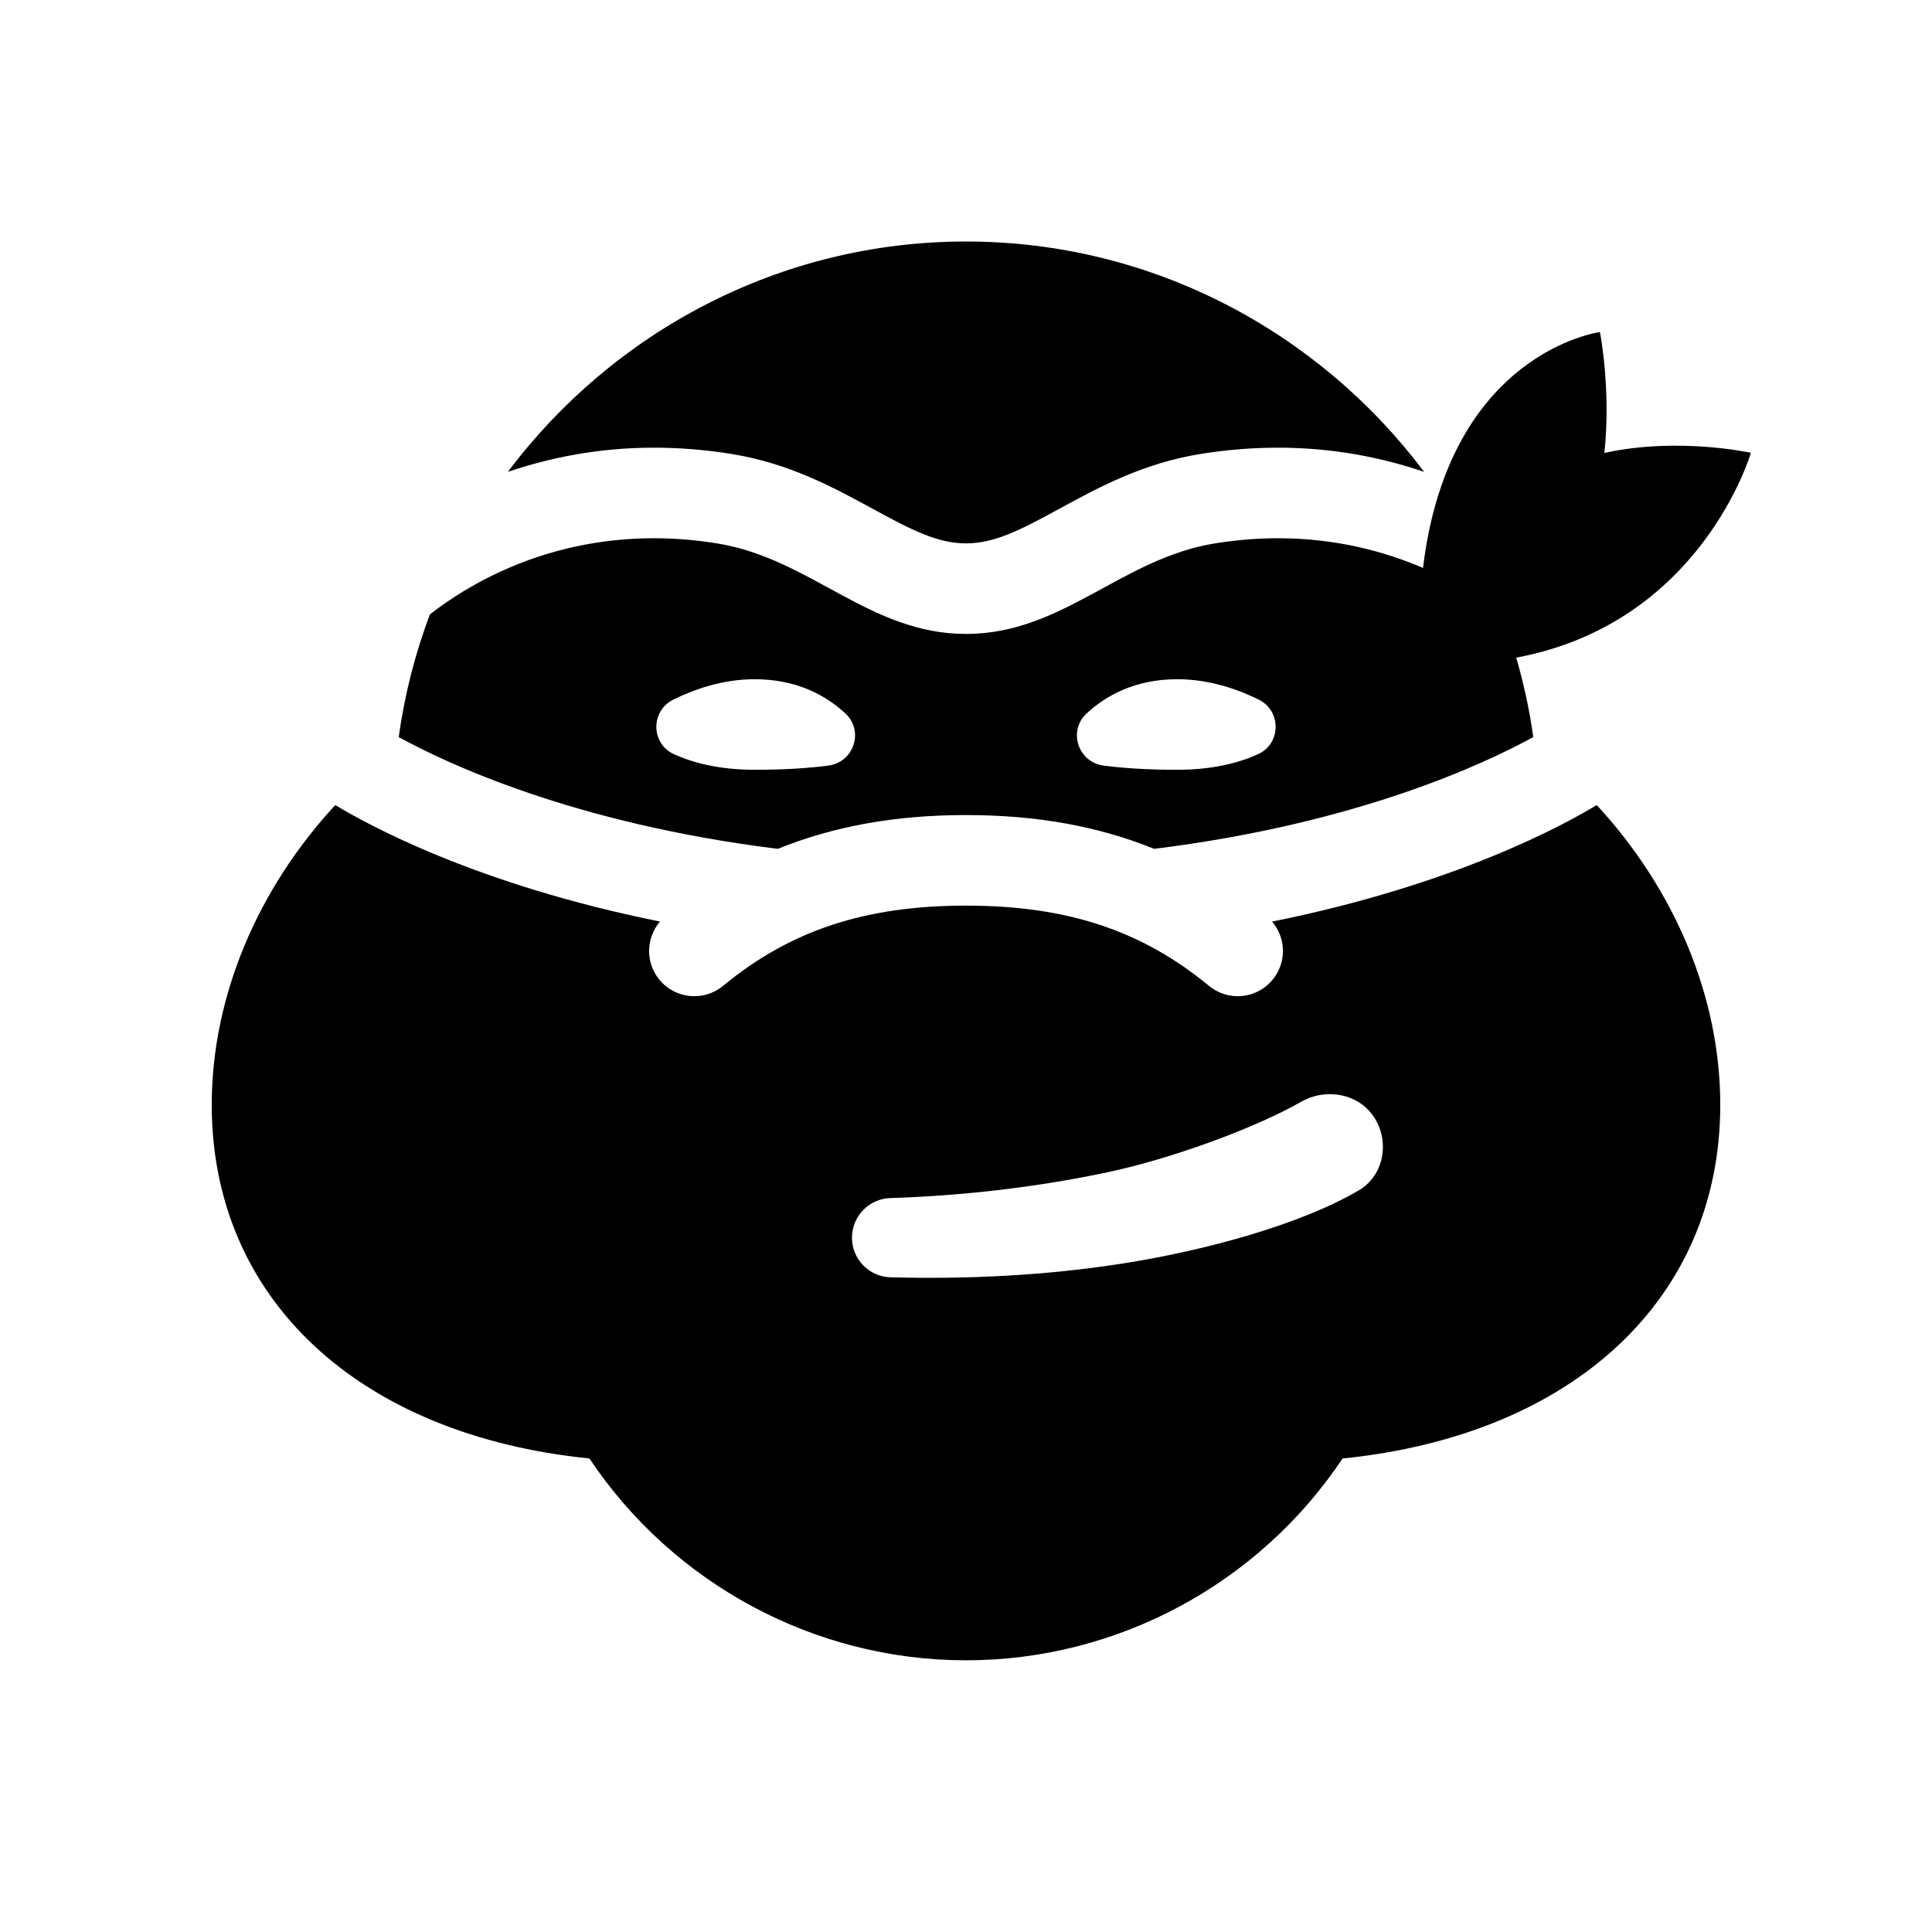 <svg xmlns="http://www.w3.org/2000/svg"  viewBox="0 0 64 64" width="48px" height="48px"><path d="M 32 8 C 25.832 8 20.304 10.996 16.824 15.631 C 18.207 15.162 19.822 14.83 21.658 14.83 C 22.505 14.83 23.369 14.899 24.227 15.037 C 26.14 15.345 27.611 16.147 28.91 16.855 C 30.211 17.564 31.057 18 32 18 C 32.943 18 33.789 17.564 35.09 16.855 C 36.389 16.147 37.86 15.345 39.773 15.037 C 40.631 14.899 41.495 14.83 42.342 14.83 C 44.178 14.83 45.793 15.162 47.176 15.631 C 43.696 10.996 38.169 8 32 8 z M 53 11 C 53 11 48.002 11.648 47.139 18.814 C 45.864 18.267 44.257 17.83 42.342 17.83 C 41.68 17.83 40.982 17.882 40.25 18 C 37.144 18.5 35.205 21 32 21 C 28.795 21 26.856 18.5 23.75 18 C 23.019 17.882 22.32 17.83 21.658 17.83 C 17.989 17.83 15.422 19.428 14.24 20.354 C 13.755 21.647 13.402 23.004 13.209 24.416 C 14.785 25.284 19.014 27.284 25.768 28.119 C 27.616 27.37 29.658 27 32 27 C 34.342 27 36.384 27.37 38.232 28.119 C 44.986 27.283 49.214 25.284 50.791 24.416 C 50.668 23.516 50.473 22.639 50.227 21.785 C 56.367 20.643 58 15 58 15 C 58 15 55.598 14.466 53.148 15.004 C 53.373 12.877 53 11 53 11 z M 25 22.5 C 26.406 22.5 27.374 23.049 28.004 23.633 C 28.63 24.213 28.287 25.25 27.441 25.361 C 26.84 25.44 26.041 25.5 25 25.5 C 23.821 25.5 22.952 25.267 22.33 24.986 C 21.557 24.637 21.544 23.551 22.305 23.176 C 23.01 22.827 23.95 22.5 25 22.5 z M 39 22.5 C 40.05 22.5 40.99 22.826 41.695 23.174 C 42.455 23.55 42.442 24.637 41.67 24.986 C 41.048 25.267 40.179 25.5 39 25.5 C 37.959 25.5 37.159 25.44 36.557 25.361 C 35.712 25.25 35.37 24.212 35.996 23.633 C 36.627 23.049 37.594 22.5 39 22.5 z M 11.107 26.668 C 8.538 29.443 7.014 33.008 7.014 36.598 C 7.014 43.027 11.887 47.542 19.525 48.314 C 22.295 52.463 26.98 55 32 55 C 37.02 55 41.705 52.463 44.475 48.314 C 52.113 47.542 56.986 43.027 56.986 36.598 C 56.986 33.009 55.462 29.444 52.893 26.668 C 51.883 27.284 48.244 29.303 42.139 30.529 C 42.249 30.658 42.335 30.802 42.395 30.955 C 42.588 31.445 42.515 32.02 42.156 32.455 C 41.859 32.814 41.431 33 40.998 33 C 40.662 33 40.326 32.887 40.047 32.656 C 37.819 30.818 35.337 30 32 30 C 28.663 30 26.181 30.819 23.953 32.658 C 23.314 33.185 22.371 33.094 21.844 32.455 C 21.499 32.036 21.42 31.489 21.586 31.012 C 21.646 30.838 21.738 30.672 21.863 30.527 C 15.758 29.302 12.117 27.284 11.107 26.668 z M 44.072 36.246 C 44.635 36.251 45.186 36.502 45.518 37.008 C 46.047 37.817 45.846 38.943 45.012 39.432 C 43.082 40.565 39.937 41.424 37.209 41.852 C 34.645 42.254 32.077 42.38 29.5 42.312 C 28.776 42.294 28.204 41.692 28.223 40.967 C 28.241 40.269 28.799 39.712 29.488 39.688 C 31.896 39.611 34.332 39.33 36.672 38.836 C 38.938 38.357 41.698 37.305 43.094 36.502 C 43.394 36.329 43.735 36.243 44.072 36.246 z"/></svg>